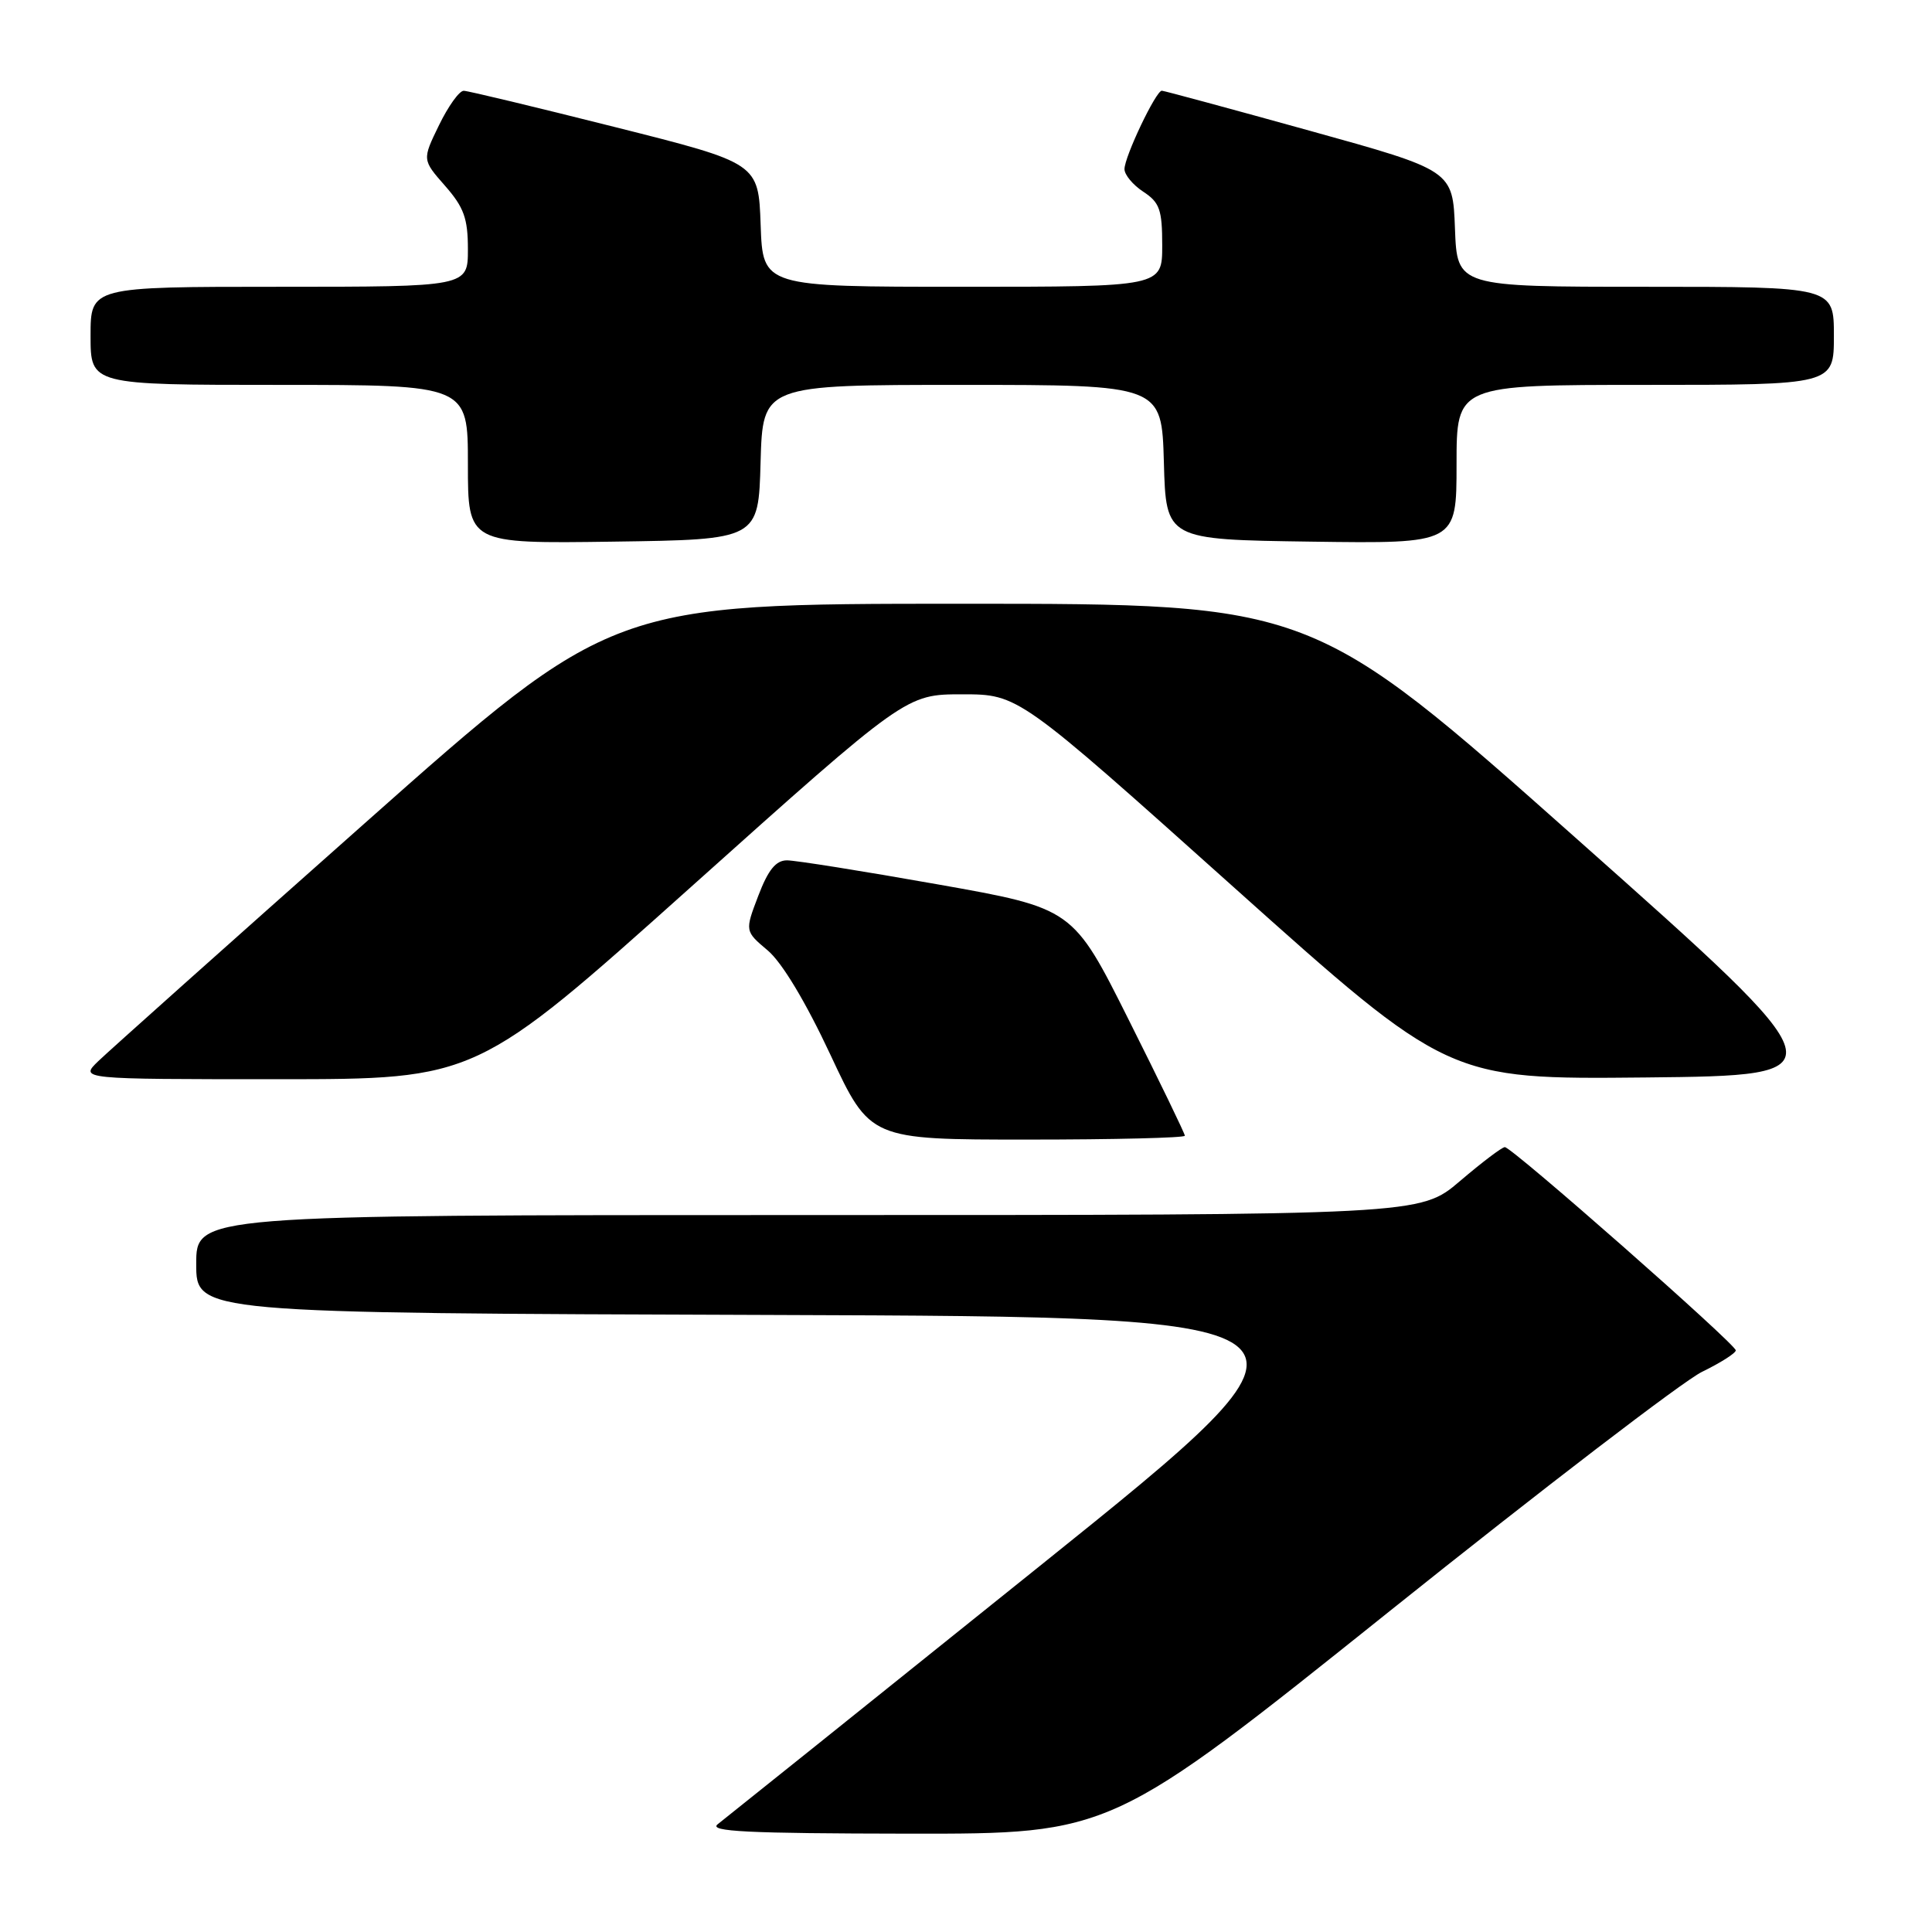 <?xml version="1.0" encoding="UTF-8" standalone="no"?>
<!DOCTYPE svg PUBLIC "-//W3C//DTD SVG 1.1//EN" "http://www.w3.org/Graphics/SVG/1.1/DTD/svg11.dtd" >
<svg xmlns="http://www.w3.org/2000/svg" xmlns:xlink="http://www.w3.org/1999/xlink" version="1.1" viewBox="0 0 256 256">
 <g >
 <path fill="currentColor"
d=" M 184.14 213.48 C 204.43 197.24 223.05 182.98 225.52 181.78 C 227.98 180.58 230.00 179.30 230.00 178.93 C 230.00 178.11 200.34 152.00 199.40 152.00 C 199.02 152.00 196.35 154.03 193.45 156.50 C 188.18 161.00 188.18 161.00 107.09 161.00 C 26.00 161.00 26.00 161.00 26.00 167.49 C 26.00 173.99 26.00 173.99 102.43 174.24 C 178.86 174.50 178.86 174.50 137.78 207.50 C 115.18 225.65 95.97 241.05 95.10 241.72 C 93.83 242.69 99.04 242.94 120.38 242.97 C 147.26 243.00 147.26 243.00 184.14 213.48 Z  M 157.00 150.49 C 157.00 150.21 153.66 143.31 149.58 135.17 C 142.17 120.36 142.17 120.36 124.23 117.18 C 114.37 115.43 105.39 114.00 104.28 114.00 C 102.81 114.00 101.79 115.25 100.48 118.69 C 98.69 123.38 98.69 123.38 101.73 125.94 C 103.62 127.53 106.76 132.76 110.03 139.75 C 115.29 151.00 115.29 151.00 136.15 151.00 C 147.62 151.00 157.00 150.77 157.00 150.49 Z  M 91.59 117.50 C 120.06 92.00 120.06 92.00 127.50 92.00 C 134.94 92.00 134.94 92.00 163.43 117.52 C 191.92 143.03 191.92 143.03 218.06 142.77 C 244.20 142.50 244.20 142.50 209.04 111.25 C 173.88 80.00 173.88 80.00 127.49 80.00 C 81.10 80.00 81.10 80.00 48.30 109.11 C 30.26 125.11 14.39 139.29 13.02 140.61 C 10.55 143.00 10.55 143.00 36.83 143.00 C 63.12 143.00 63.12 143.00 91.59 117.50 Z  M 100.78 61.25 C 101.07 51.00 101.07 51.00 127.50 51.00 C 153.93 51.00 153.93 51.00 154.22 61.25 C 154.50 71.50 154.50 71.50 173.75 71.77 C 193.00 72.04 193.00 72.04 193.00 61.52 C 193.00 51.00 193.00 51.00 218.00 51.00 C 243.00 51.00 243.00 51.00 243.00 44.50 C 243.00 38.00 243.00 38.00 218.04 38.00 C 193.08 38.00 193.08 38.00 192.79 30.29 C 192.50 22.58 192.50 22.58 173.50 17.31 C 163.05 14.41 154.25 12.03 153.95 12.02 C 153.18 11.99 149.00 20.76 149.00 22.41 C 149.00 23.16 150.12 24.51 151.50 25.41 C 153.66 26.83 154.00 27.78 154.00 32.52 C 154.00 38.00 154.00 38.00 127.54 38.00 C 101.08 38.00 101.08 38.00 100.79 29.81 C 100.50 21.62 100.50 21.62 81.50 16.84 C 71.05 14.21 62.03 12.04 61.45 12.03 C 60.87 12.01 59.40 14.06 58.17 16.59 C 55.94 21.17 55.94 21.17 58.97 24.62 C 61.47 27.47 62.00 28.93 62.00 33.03 C 62.00 38.00 62.00 38.00 37.00 38.00 C 12.00 38.00 12.00 38.00 12.00 44.50 C 12.00 51.00 12.00 51.00 37.00 51.00 C 62.00 51.00 62.00 51.00 62.00 61.52 C 62.00 72.04 62.00 72.04 81.25 71.77 C 100.50 71.50 100.50 71.50 100.78 61.25 Z "/>
</g>
</svg>